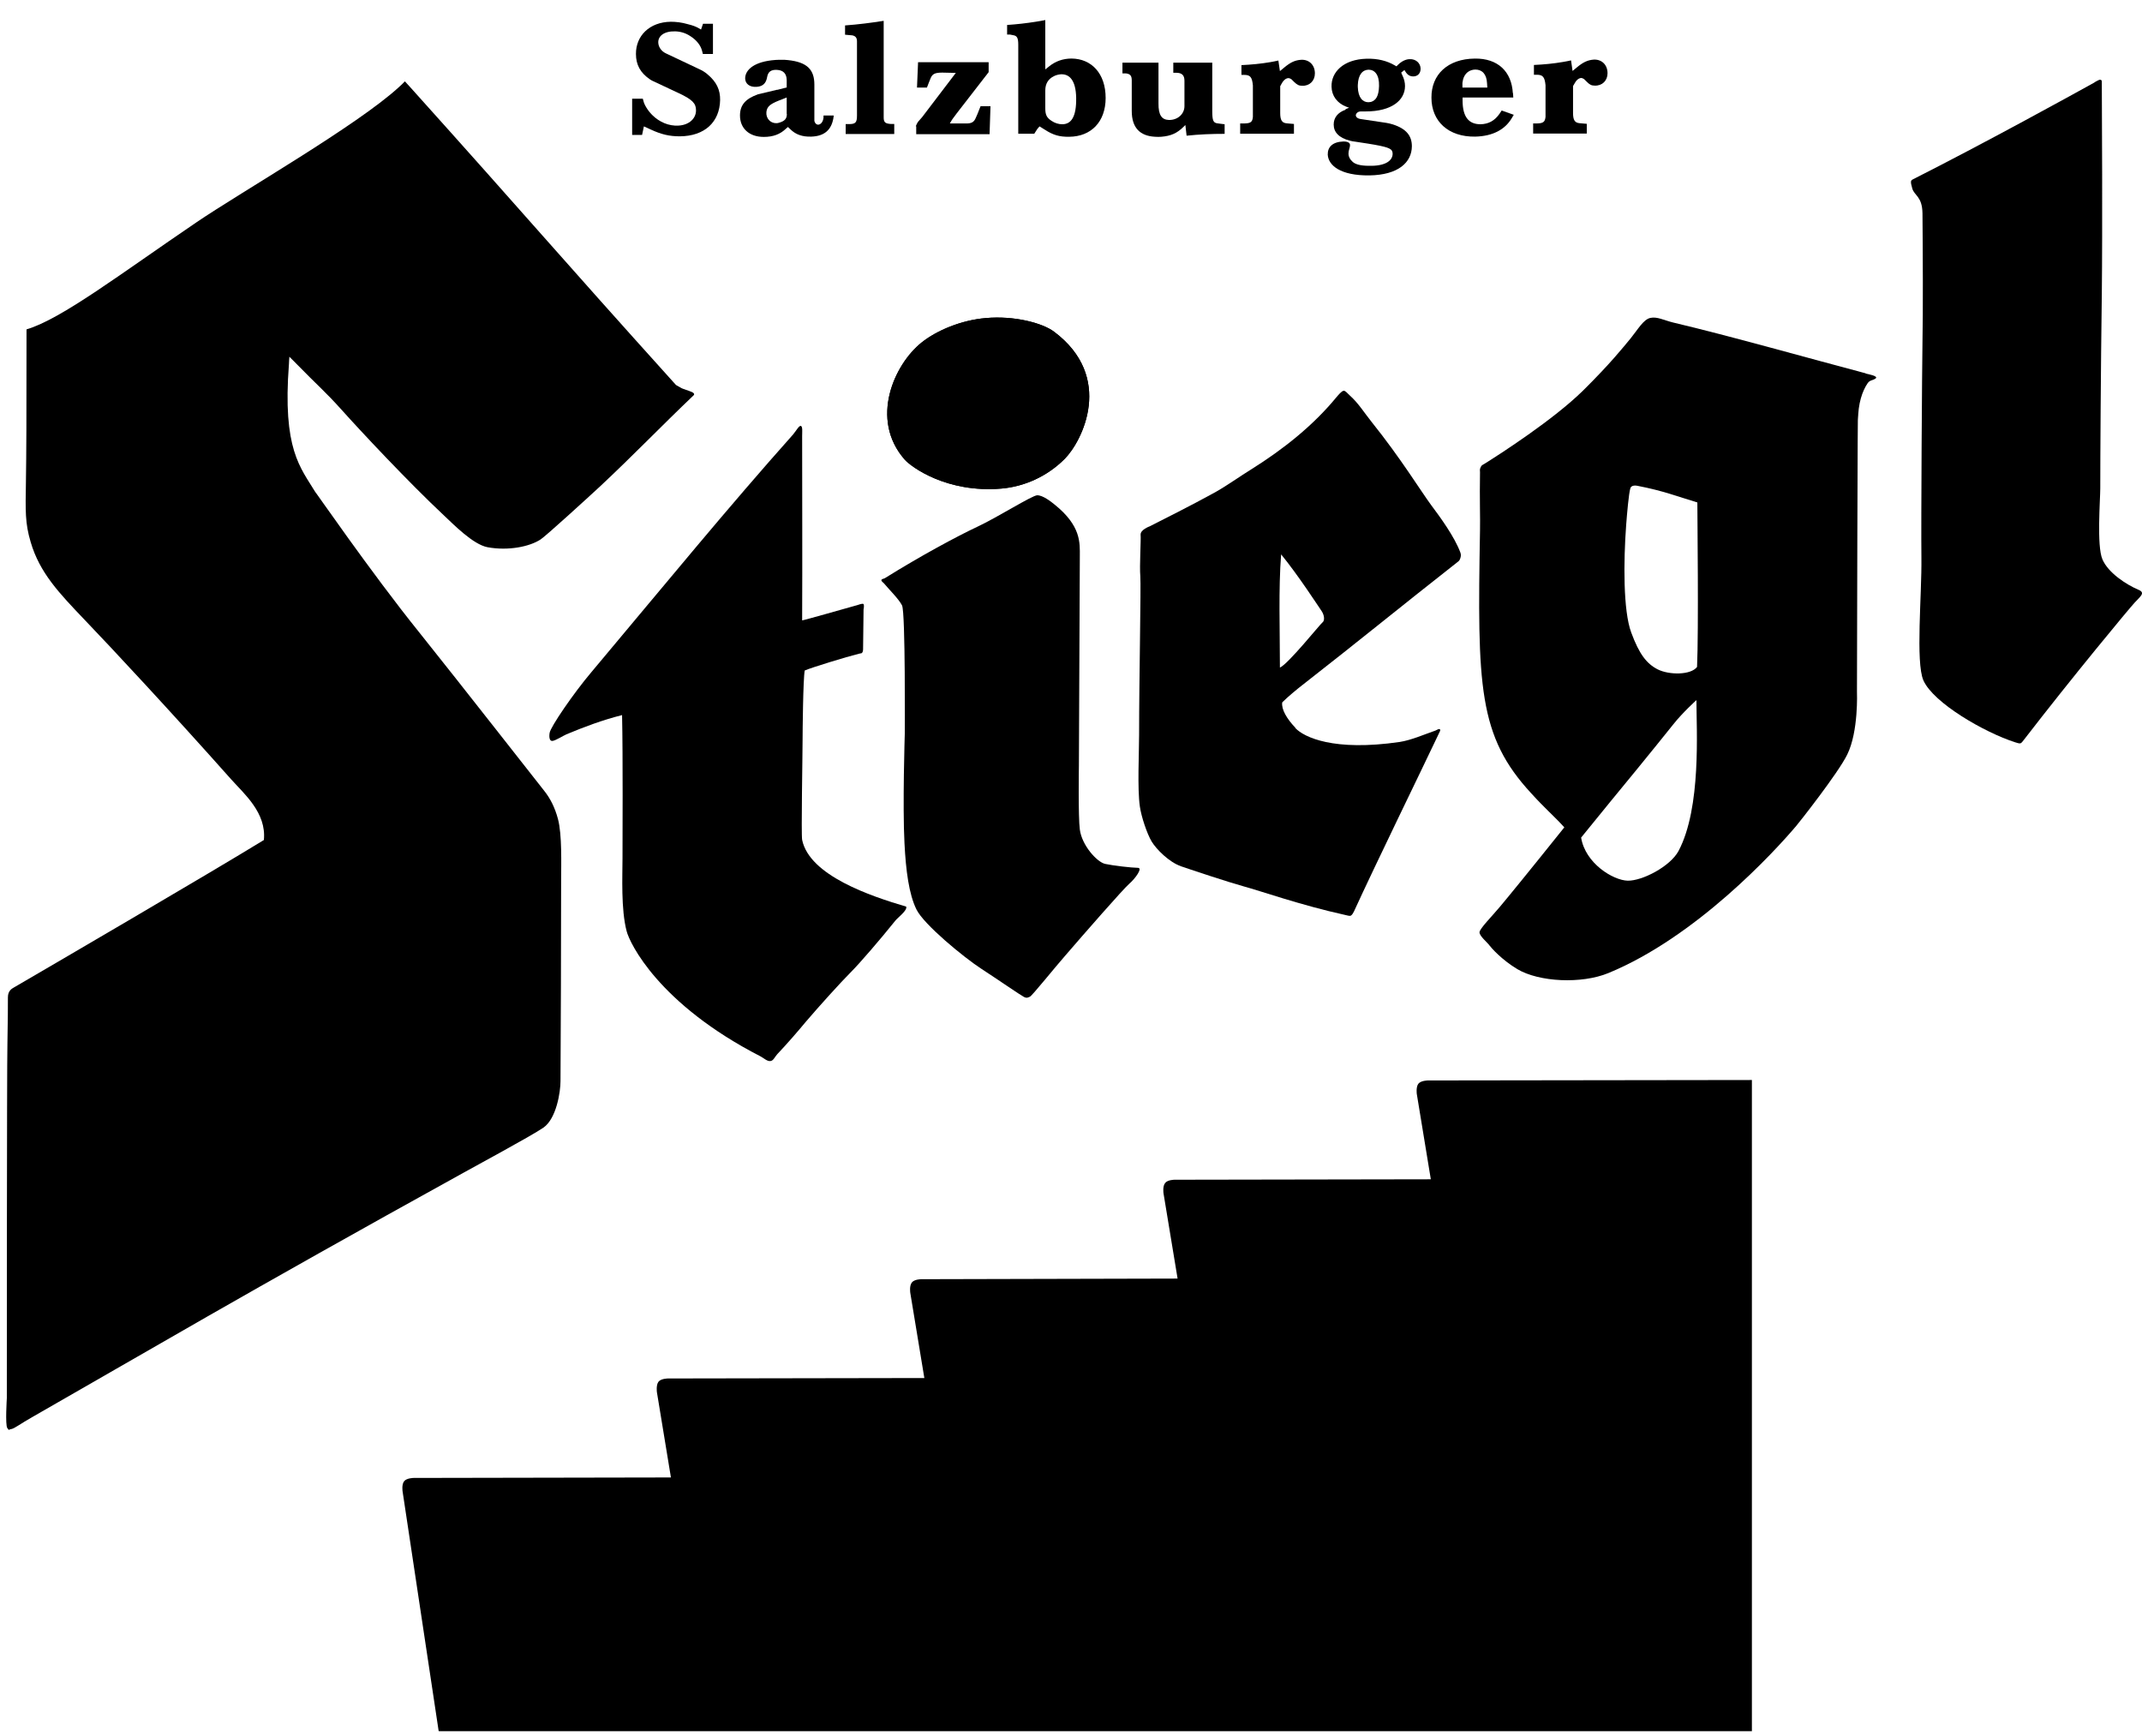<svg width="58" height="47" viewBox="0 0 58 47" fill="none" xmlns="http://www.w3.org/2000/svg">
<path d="M26.691 8.612C27.465 8.542 28.226 8.745 28.54 8.98C30.182 10.209 29.309 11.942 28.829 12.425C28.35 12.905 27.733 13.174 27.121 13.228C25.637 13.356 24.669 12.641 24.495 12.442C23.54 11.35 24.214 9.865 24.954 9.274C25.368 8.943 26.038 8.666 26.691 8.612Z" fill="black"/>
<path d="M56.709 2.231C56.837 2.16 56.858 2.148 56.887 2.164C56.916 2.181 56.912 2.177 56.912 2.28C56.916 3.021 56.932 6.131 56.912 7.959C56.883 10.043 56.87 12.434 56.87 13.224C56.87 13.534 56.771 14.779 56.928 15.143C57.081 15.507 57.573 15.829 57.908 15.97C58.103 16.053 57.95 16.152 57.797 16.321C57.644 16.487 56.142 18.294 54.802 20.031C54.769 20.069 54.74 20.122 54.703 20.126C54.666 20.135 54.616 20.11 54.562 20.097C53.731 19.829 52.354 19.035 52.081 18.422C51.866 17.93 52.04 16.098 52.027 15.105C52.015 14.113 52.044 9.977 52.056 9.249C52.073 8.521 52.065 6.755 52.056 5.775C52.048 5.312 51.833 5.299 51.779 5.101C51.721 4.907 51.746 4.89 51.779 4.865C53.731 3.877 56.031 2.611 56.717 2.231H56.709Z" fill="black"/>
<path d="M10.797 2.363C10.859 2.309 10.913 2.256 10.963 2.202C11.008 2.251 11.054 2.301 11.099 2.351C14.441 6.069 14.9 6.648 18.304 10.424C18.49 10.531 18.428 10.502 18.577 10.556C18.693 10.598 18.829 10.631 18.788 10.697C17.89 11.553 17.162 12.314 16.256 13.162C15.913 13.48 14.784 14.51 14.639 14.605C14.338 14.804 13.758 14.919 13.2 14.816C12.807 14.742 12.274 14.192 12.021 13.956C11.058 13.054 9.759 11.665 9.259 11.106C8.779 10.573 8.68 10.519 7.939 9.762C7.906 9.729 7.873 9.696 7.836 9.659C7.832 9.725 7.824 9.787 7.824 9.853C7.646 12.173 8.134 12.653 8.543 13.331C8.481 13.224 10.04 15.494 11.347 17.116C12.476 18.526 14.557 21.189 14.73 21.404C14.904 21.619 15.028 21.876 15.107 22.17C15.223 22.6 15.194 23.406 15.194 23.845C15.194 24.912 15.185 28.485 15.177 29.275C15.177 29.556 15.07 30.284 14.714 30.532C14.354 30.776 12.828 31.595 12.551 31.752C6.628 35.024 3.911 36.633 0.871 38.37C0.569 38.539 0.396 38.676 0.309 38.692C0.222 38.705 0.255 38.746 0.197 38.663C0.139 38.581 0.185 37.857 0.185 37.857C0.185 37.857 0.185 28.89 0.201 28.258C0.214 27.629 0.214 27.191 0.214 27.004C0.214 26.818 0.329 26.765 0.379 26.735C1.21 26.252 5.702 23.63 7.145 22.744C7.22 22.004 6.599 21.483 6.26 21.102C4.639 19.279 3.005 17.525 2.302 16.793C1.603 16.061 1.074 15.511 0.83 14.675C0.677 14.159 0.689 13.836 0.702 13.046C0.714 12.256 0.718 11.433 0.718 8.918C1.669 8.637 3.282 7.401 5.326 6.015C6.55 5.184 9.672 3.397 10.806 2.355L10.797 2.363Z" fill="black"/>
<path d="M26.691 8.612C27.465 8.542 28.226 8.745 28.54 8.98C30.182 10.209 29.309 11.942 28.829 12.425C28.35 12.905 27.733 13.174 27.121 13.228C25.637 13.356 24.669 12.641 24.495 12.442C23.54 11.35 24.214 9.865 24.954 9.274C25.368 8.943 26.038 8.666 26.691 8.612Z" fill="black"/>
<path d="M21.484 11.751C21.559 11.664 21.637 11.515 21.687 11.532C21.737 11.553 21.72 11.697 21.72 11.801C21.72 13.422 21.728 15.076 21.72 16.797C21.732 16.805 22.874 16.479 23.217 16.383C23.217 16.383 23.337 16.338 23.374 16.35C23.412 16.367 23.383 16.499 23.383 16.499L23.37 17.579C23.37 17.579 23.37 17.641 23.349 17.666C23.333 17.694 23.329 17.682 23.263 17.699C22.928 17.781 21.956 18.079 21.79 18.154C21.745 18.385 21.732 19.837 21.732 20.035C21.732 20.449 21.691 22.595 21.72 22.74C21.919 23.708 23.581 24.266 24.537 24.547C24.578 24.651 24.288 24.862 24.243 24.928C23.813 25.462 23.283 26.078 23.027 26.334C22.77 26.591 22.179 27.244 21.819 27.666C21.617 27.91 21.306 28.27 21.046 28.543C20.98 28.613 20.942 28.725 20.856 28.729C20.769 28.737 20.678 28.646 20.591 28.601C17.828 27.182 17.047 25.528 16.968 25.213C16.811 24.622 16.856 23.712 16.856 23.232C16.856 22.753 16.869 20.465 16.844 19.361C16.306 19.498 15.822 19.68 15.338 19.882C15.252 19.919 15.057 20.044 14.966 20.06C14.879 20.077 14.863 19.957 14.883 19.841C14.908 19.68 15.529 18.77 16.013 18.199C18.126 15.68 19.702 13.753 21.493 11.743L21.484 11.751Z" fill="black"/>
<path d="M28.077 13.41C28.234 13.402 28.465 13.588 28.552 13.658C29.28 14.241 29.239 14.704 29.239 15.056C29.239 15.159 29.214 20.73 29.214 20.73C29.214 20.73 29.193 22.124 29.239 22.459C29.293 22.885 29.698 23.336 29.921 23.39C30.149 23.439 30.624 23.493 30.811 23.497C30.951 23.497 30.74 23.787 30.583 23.923C30.418 24.064 29.346 25.292 28.85 25.867C28.598 26.152 27.948 26.959 27.891 26.984C27.837 27.008 27.804 27.033 27.725 26.992C27.642 26.951 27.03 26.529 26.567 26.227C26.108 25.929 25.016 25.036 24.814 24.622C24.611 24.209 24.528 23.567 24.491 22.831C24.437 21.818 24.499 19.874 24.499 19.874C24.499 19.874 24.52 16.586 24.425 16.392C24.338 16.222 24.102 15.991 23.933 15.792C23.908 15.763 23.866 15.742 23.866 15.709C23.866 15.676 23.928 15.672 23.957 15.656C24.925 15.052 25.926 14.514 26.464 14.262C27.014 14.005 27.944 13.414 28.085 13.41H28.077Z" fill="black"/>
<path d="M35.075 19.704C34.839 19.456 34.694 19.204 34.719 19.018C34.852 18.881 35.153 18.633 35.278 18.538C36.783 17.364 37.97 16.392 39.451 15.23C39.5 15.192 39.521 15.18 39.542 15.114C39.562 15.048 39.562 15.014 39.542 14.957C39.384 14.531 38.996 14.001 38.752 13.675C38.479 13.306 37.924 12.401 37.147 11.433C36.944 11.181 36.787 10.92 36.551 10.709C36.489 10.655 36.431 10.573 36.382 10.581C36.328 10.585 36.241 10.693 36.187 10.755C35.555 11.524 34.748 12.165 33.888 12.703C33.586 12.889 33.21 13.158 32.899 13.331C32.225 13.703 31.423 14.101 31.142 14.245C31.113 14.258 30.877 14.345 30.885 14.477C30.898 14.613 30.852 15.329 30.877 15.602C30.898 15.871 30.844 18.385 30.844 19.891C30.844 20.375 30.794 21.359 30.865 21.839C30.902 22.103 31.055 22.571 31.187 22.79C31.311 22.992 31.65 23.34 31.981 23.456C32.304 23.567 33.239 23.878 33.685 24.002C34.115 24.117 35.228 24.51 36.415 24.771C36.477 24.783 36.539 24.808 36.576 24.792C36.613 24.771 36.638 24.725 36.663 24.676C37.246 23.402 38.454 20.929 38.962 19.858C38.983 19.812 39.016 19.762 38.987 19.746C38.958 19.725 38.921 19.758 38.872 19.779C38.549 19.891 38.214 20.04 37.9 20.089C36.113 20.35 35.311 19.961 35.075 19.713V19.704ZM34.69 15.01C35.149 15.569 35.708 16.433 35.786 16.545C35.861 16.656 35.877 16.805 35.807 16.855C35.741 16.905 34.88 17.98 34.657 18.075C34.657 17.091 34.616 15.924 34.69 15.01Z" fill="black"/>
<path d="M50.522 10.109C48.975 9.7 46.829 9.092 45.303 8.732C45.05 8.67 44.873 8.567 44.686 8.608C44.5 8.649 44.351 8.918 44.153 9.162C43.95 9.406 43.607 9.841 42.867 10.573C42.06 11.367 40.613 12.297 40.195 12.558C40.12 12.603 40.12 12.595 40.092 12.653C40.062 12.711 40.075 12.736 40.075 12.79C40.062 13.517 40.083 14.022 40.075 14.357C40.001 18.584 40.025 19.928 41.465 21.483C41.845 21.901 42.068 22.083 42.358 22.401C41.411 23.584 40.799 24.333 40.6 24.568C40.398 24.808 40.071 25.139 40.062 25.238C40.05 25.338 40.286 25.528 40.331 25.598C40.381 25.664 40.658 25.983 41.084 26.239C41.675 26.591 42.825 26.645 43.549 26.347C45.923 25.371 48.045 23.063 48.636 22.364C48.711 22.277 49.769 20.937 50.017 20.433C50.328 19.808 50.282 18.733 50.282 18.733C50.282 18.733 50.299 10.109 50.311 11.379C50.311 10.924 50.427 10.585 50.572 10.374C50.634 10.287 50.696 10.308 50.783 10.25C50.878 10.184 50.601 10.134 50.518 10.114L50.522 10.109ZM45.452 23.038C45.228 23.46 44.467 23.853 44.074 23.845C43.681 23.836 42.925 23.377 42.813 22.678C43.057 22.376 44.227 20.941 44.31 20.846C44.538 20.565 45.183 19.775 45.311 19.609C45.563 19.291 45.935 18.956 45.935 18.956C45.935 19.758 46.072 21.863 45.452 23.038ZM45.952 18.058C45.782 18.282 45.195 18.278 44.889 18.125C44.587 17.972 44.385 17.711 44.169 17.124C43.95 16.537 43.959 15.205 44.033 14.208C44.058 13.881 44.103 13.368 44.145 13.224C44.173 13.116 44.331 13.153 44.335 13.153C45.046 13.29 45.422 13.443 45.96 13.604C45.96 13.939 45.997 17.058 45.952 18.058Z" fill="black"/>
<path d="M11.885 46.873H47.437V29.242L38.664 29.254C38.664 29.254 38.474 29.254 38.404 29.345C38.338 29.436 38.363 29.618 38.363 29.618L38.743 31.93L31.803 31.942C31.803 31.942 31.613 31.942 31.547 32.033C31.476 32.124 31.505 32.31 31.505 32.31L31.886 34.618L24.946 34.635C24.946 34.635 24.756 34.635 24.689 34.726C24.619 34.817 24.648 35.003 24.648 35.003L25.029 37.311L18.089 37.323C18.089 37.323 17.894 37.323 17.828 37.414C17.762 37.505 17.787 37.691 17.787 37.691L18.167 40.003L11.203 40.016C11.203 40.016 11.012 40.016 10.942 40.106C10.872 40.197 10.901 40.38 10.901 40.38L11.877 46.864L11.885 46.873Z" fill="black"/>
<path d="M17.113 2.673H17.406L17.423 2.735C17.443 2.826 17.53 2.983 17.659 3.112C17.857 3.31 18.113 3.414 18.366 3.401C18.676 3.385 18.85 3.194 18.846 2.983C18.846 2.801 18.75 2.694 18.366 2.516L17.687 2.198C17.654 2.185 17.621 2.164 17.592 2.144C17.34 1.97 17.22 1.755 17.22 1.461C17.216 0.973 17.584 0.597 18.163 0.589C18.299 0.589 18.457 0.605 18.626 0.655C18.763 0.688 18.841 0.721 18.903 0.754L18.982 0.8L19.036 0.643H19.305V1.461H19.032L19.011 1.379C18.974 1.23 18.862 1.085 18.692 0.978C18.568 0.895 18.428 0.853 18.283 0.849C17.977 0.841 17.824 0.978 17.824 1.143C17.824 1.259 17.898 1.383 18.031 1.445L18.932 1.871C19.015 1.908 19.09 1.954 19.156 2.011C19.404 2.218 19.503 2.433 19.499 2.71C19.486 3.302 19.085 3.686 18.407 3.691C18.13 3.691 17.907 3.641 17.617 3.505L17.435 3.422L17.386 3.653H17.117V2.677L17.113 2.673Z" fill="black"/>
<path d="M21.306 3.087C21.306 3.211 21.253 3.277 21.095 3.323C21.071 3.331 21.046 3.335 21.021 3.335C20.86 3.339 20.736 3.203 20.752 3.033C20.769 2.892 20.839 2.822 21.099 2.719L21.302 2.64V3.083L21.306 3.087ZM21.046 2.429L20.525 2.553C20.177 2.677 20.037 2.851 20.037 3.128C20.037 3.471 20.281 3.707 20.682 3.707C20.938 3.707 21.128 3.633 21.282 3.484L21.335 3.438L21.401 3.5C21.542 3.641 21.724 3.707 21.968 3.699C22.32 3.687 22.506 3.521 22.564 3.211L22.576 3.128H22.299V3.182C22.287 3.306 22.22 3.372 22.154 3.376C22.113 3.376 22.076 3.347 22.059 3.298C22.051 3.285 22.051 3.273 22.051 3.261V2.289C22.051 1.887 21.856 1.681 21.335 1.627C21.277 1.619 21.224 1.619 21.166 1.619C21.108 1.619 21.054 1.619 21 1.623C20.417 1.664 20.181 1.892 20.177 2.119C20.177 2.26 20.289 2.367 20.492 2.351C20.657 2.338 20.744 2.256 20.773 2.082C20.798 1.945 20.876 1.883 21.038 1.892C21.211 1.9 21.298 1.995 21.302 2.165V2.367L21.046 2.433V2.429Z" fill="black"/>
<path d="M22.886 0.688C23.234 0.663 23.585 0.618 23.928 0.564V3.182C23.928 3.31 23.97 3.347 24.119 3.356H24.214V3.628H22.899V3.36H22.985C23.168 3.36 23.205 3.318 23.205 3.124V1.118C23.205 1.023 23.163 0.973 23.076 0.957L22.882 0.94V0.688H22.886Z" fill="black"/>
<path d="M24.797 3.418C24.814 3.376 24.834 3.335 24.855 3.302L24.971 3.169L25.881 1.974L25.517 1.966C25.318 1.966 25.248 1.999 25.198 2.119L25.153 2.231L25.099 2.371H24.83L24.859 1.685H26.77V1.954L25.905 3.07C25.802 3.203 25.769 3.252 25.719 3.343H26.141C26.303 3.347 26.373 3.31 26.422 3.19L26.464 3.095L26.551 2.876H26.82L26.795 3.633H24.809V3.422H24.814L24.797 3.418Z" fill="black"/>
<path d="M28.304 2.93V2.446C28.304 2.268 28.383 2.14 28.532 2.065C28.594 2.032 28.664 2.016 28.73 2.011C28.97 2.003 29.131 2.189 29.14 2.648C29.148 3.169 29.003 3.364 28.763 3.364C28.668 3.364 28.565 3.335 28.474 3.273C28.341 3.186 28.304 3.107 28.304 2.934V2.93ZM27.27 0.936H27.349L27.436 0.953C27.539 0.969 27.572 1.027 27.572 1.213V3.62H28.006C28.031 3.579 28.056 3.538 28.085 3.496L28.147 3.422L28.288 3.509C28.515 3.657 28.689 3.707 28.949 3.703C29.545 3.699 29.938 3.298 29.938 2.652C29.938 1.991 29.557 1.59 29.016 1.585C28.788 1.585 28.581 1.656 28.404 1.8L28.304 1.879V0.543C28.217 0.56 28.131 0.576 28.044 0.589C27.783 0.63 27.527 0.659 27.27 0.676V0.936Z" fill="black"/>
<path d="M30.397 1.697H31.369V2.797C31.365 3.12 31.46 3.24 31.646 3.248C31.89 3.256 32.072 3.083 32.072 2.876V2.185C32.072 2.036 32.002 1.97 31.845 1.97H31.77V1.697H32.825V3.008C32.825 3.265 32.854 3.323 32.961 3.339L33.052 3.351L33.16 3.364V3.624C32.812 3.624 32.473 3.637 32.13 3.674L32.097 3.385L32.051 3.43C31.873 3.608 31.704 3.682 31.443 3.703C31.39 3.707 31.332 3.707 31.278 3.703C30.856 3.682 30.645 3.447 30.645 3.004V2.177C30.645 2.049 30.604 2.003 30.488 1.987C30.476 1.987 30.467 1.987 30.459 1.987H30.393V1.701L30.397 1.697Z" fill="black"/>
<path d="M33.586 3.343H33.664C33.867 3.343 33.912 3.306 33.925 3.165C33.925 3.149 33.925 3.132 33.925 3.116V2.375C33.925 2.355 33.925 2.334 33.925 2.313C33.904 2.09 33.855 2.028 33.693 2.028H33.615V1.763C33.879 1.751 34.144 1.726 34.405 1.681C34.475 1.668 34.545 1.656 34.615 1.639L34.657 1.925L34.773 1.829C34.946 1.685 35.066 1.631 35.228 1.619C35.443 1.606 35.604 1.755 35.604 1.987C35.604 2.189 35.459 2.33 35.261 2.322C35.17 2.322 35.124 2.297 35.041 2.218L34.971 2.148C34.971 2.148 34.93 2.119 34.893 2.115C34.835 2.115 34.769 2.152 34.711 2.251L34.665 2.334V3.062C34.665 3.256 34.715 3.327 34.839 3.339L34.926 3.347L35.037 3.356V3.62H33.581V3.339L33.586 3.343Z" fill="black"/>
<path d="M36.766 2.359V2.305C36.775 2.02 36.895 1.892 37.056 1.887C37.225 1.887 37.349 2.024 37.341 2.33C37.333 2.607 37.254 2.719 37.122 2.76C37.097 2.764 37.072 2.768 37.052 2.768C36.899 2.768 36.775 2.644 36.766 2.355V2.359ZM36.435 2.971C36.22 3.045 36.113 3.19 36.113 3.372C36.113 3.575 36.249 3.732 36.559 3.811C36.605 3.823 36.646 3.831 36.692 3.835L37.043 3.889C37.101 3.897 37.159 3.906 37.217 3.918C37.635 3.993 37.705 4.038 37.709 4.158C37.713 4.34 37.527 4.501 37.068 4.489C36.824 4.489 36.692 4.443 36.626 4.381C36.551 4.315 36.51 4.232 36.514 4.15C36.514 4.113 36.522 4.075 36.535 4.034C36.551 3.984 36.555 3.951 36.555 3.926C36.555 3.873 36.506 3.831 36.377 3.831C36.084 3.84 35.947 3.98 35.952 4.187C35.968 4.476 36.291 4.758 37.081 4.749C37.862 4.737 38.226 4.398 38.23 3.96C38.23 3.682 38.086 3.488 37.713 3.368C37.656 3.352 37.598 3.335 37.54 3.327L36.845 3.223C36.758 3.211 36.717 3.17 36.712 3.124C36.712 3.095 36.729 3.066 36.762 3.041C36.787 3.025 36.816 3.017 36.865 3.017H36.981C37.689 3.017 38.044 2.71 38.044 2.33C38.044 2.239 38.024 2.14 37.966 2.024L37.941 1.966L38.028 1.896L38.057 1.941C38.11 2.028 38.177 2.069 38.268 2.069C38.388 2.069 38.47 1.983 38.466 1.854C38.462 1.71 38.338 1.594 38.172 1.602C38.069 1.602 37.957 1.656 37.858 1.751L37.813 1.796L37.763 1.768C37.56 1.648 37.304 1.581 37.002 1.59C36.377 1.606 36.042 1.954 36.055 2.347C36.059 2.591 36.204 2.793 36.452 2.888L36.531 2.917L36.435 2.955V2.971Z" fill="black"/>
<path d="M39.599 2.371V2.243C39.603 2.214 39.611 2.181 39.616 2.152C39.661 1.983 39.785 1.888 39.947 1.883C40.133 1.883 40.253 2.007 40.265 2.251L40.273 2.371H39.599ZM40.964 2.524C40.931 1.933 40.554 1.577 39.934 1.586C39.198 1.594 38.755 2.02 38.76 2.644C38.76 3.281 39.215 3.711 39.947 3.699C40.426 3.687 40.753 3.505 40.935 3.199L40.989 3.108L40.662 2.992L40.604 3.079C40.472 3.269 40.306 3.36 40.087 3.364C39.773 3.364 39.603 3.17 39.603 2.719V2.64H40.976L40.968 2.516L40.964 2.524Z" fill="black"/>
<path d="M41.51 3.343H41.584C41.787 3.343 41.833 3.306 41.849 3.165V2.371C41.849 2.351 41.849 2.33 41.849 2.309C41.828 2.086 41.775 2.024 41.617 2.024H41.535V1.759C41.8 1.747 42.068 1.722 42.325 1.677C42.399 1.664 42.469 1.652 42.54 1.635L42.581 1.921L42.697 1.825C42.871 1.681 42.991 1.627 43.152 1.614C43.367 1.602 43.528 1.751 43.528 1.983C43.528 2.185 43.383 2.326 43.181 2.318C43.094 2.318 43.044 2.293 42.966 2.214L42.895 2.144C42.895 2.144 42.854 2.115 42.821 2.111C42.767 2.111 42.697 2.148 42.643 2.247L42.594 2.33V3.058C42.594 3.252 42.643 3.323 42.767 3.335L42.854 3.343L42.966 3.352V3.616H41.514V3.335L41.51 3.343Z" fill="black"/>
</svg>
